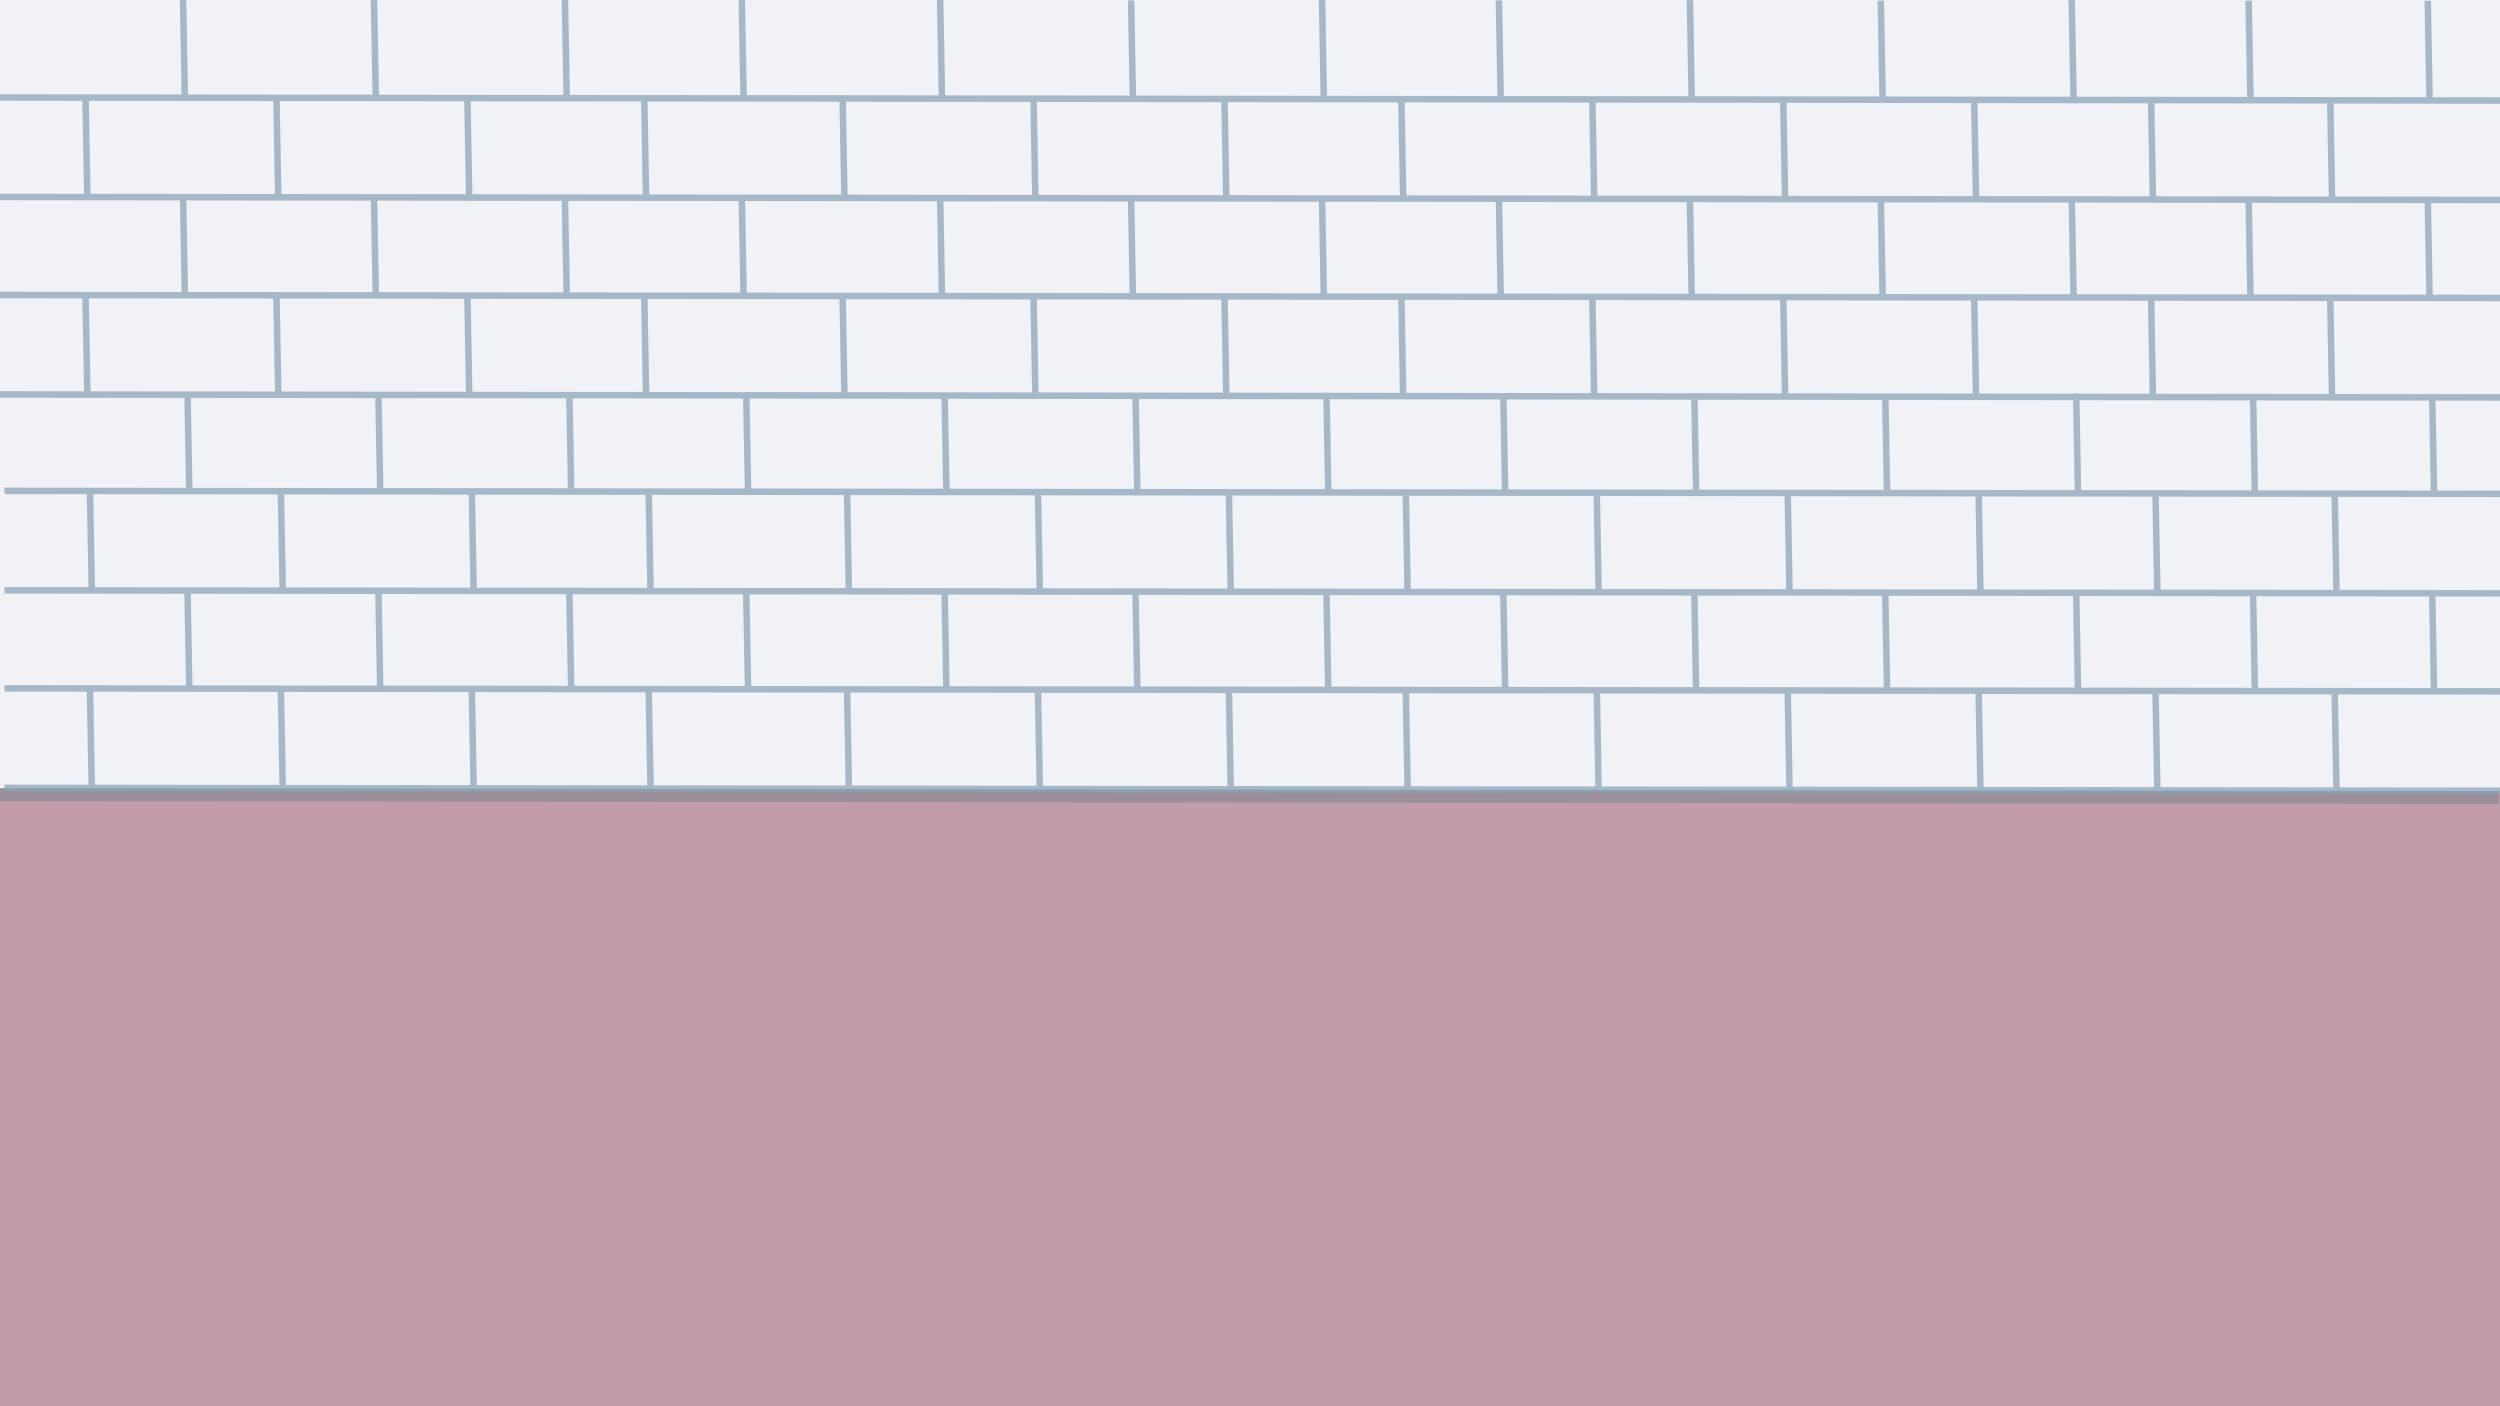 <?xml version="1.0" encoding="UTF-8"?><svg id="Layer_8" xmlns="http://www.w3.org/2000/svg" width="1920" height="1080" viewBox="0 0 1920 1080"><rect x="0" y="0" width="1920" height="1080" fill="#333333" stroke="none"/><defs><style>.cls-1{stroke:#a6b8c7;stroke-width:5px;}.cls-1,.cls-2{fill:none;stroke-miterlimit:10;}.cls-3{fill:#c19da9;}.cls-3,.cls-4{stroke-width:0px;}.cls-4{fill:#f1f2f6;}.cls-2{opacity:.43;stroke:#697e8c;stroke-width:10px;}</style></defs><rect class="cls-4" width="1920" height="664.24"/><rect class="cls-3" y="605.35" width="1920" height="474.65"/><line class="cls-1" y1="74.88" x2="1920" y2="77.19"/><line class="cls-1" x1="140.59" y1="-.26" x2="141.99" y2="75.08"/><line class="cls-1" x1="287.22" y1=".13" x2="288.62" y2="75.47"/><line class="cls-1" x1="433.85" y1="-.26" x2="435.25" y2="75.08"/><line class="cls-1" x1="569.7" y1=".13" x2="571.1" y2="75.47"/><line class="cls-1" x1="722.04" y1="-.07" x2="723.43" y2="75.28"/><line class="cls-1" x1="868.67" y1=".33" x2="870.06" y2="75.67"/><line class="cls-1" x1="1015.3" y1="-.07" x2="1016.69" y2="75.28"/><line class="cls-1" x1="1151.15" y1=".33" x2="1152.54" y2="75.67"/><line class="cls-1" x1="1297.82" y1=".13" x2="1299.21" y2="75.47"/><line class="cls-1" x1="1444.45" y1=".52" x2="1445.85" y2="75.86"/><line class="cls-1" x1="1591.08" y1=".13" x2="1592.48" y2="75.47"/><line class="cls-1" x1="1726.93" y1=".52" x2="1728.33" y2="75.86"/><line class="cls-1" x1="1864.51" y1=".52" x2="1865.9" y2="75.86"/><line class="cls-1" x1="0" y1="151.26" x2="1920" y2="153.57"/><line class="cls-1" x1="65.7" y1="76.03" x2="67.09" y2="151.37"/><line class="cls-1" x1="212.33" y1="76.42" x2="213.72" y2="151.76"/><line class="cls-1" x1="358.96" y1="76.03" x2="360.35" y2="151.37"/><line class="cls-1" x1="494.81" y1="76.42" x2="496.2" y2="151.76"/><line class="cls-1" x1="647.14" y1="76.23" x2="648.53" y2="151.57"/><line class="cls-1" x1="793.77" y1="76.62" x2="795.16" y2="151.96"/><line class="cls-1" x1="940.4" y1="76.23" x2="941.79" y2="151.57"/><line class="cls-1" x1="1076.25" y1="76.62" x2="1077.64" y2="151.96"/><line class="cls-1" x1="1222.92" y1="76.42" x2="1224.32" y2="151.76"/><line class="cls-1" x1="1369.55" y1="76.81" x2="1370.95" y2="152.16"/><line class="cls-1" x1="1516.19" y1="76.42" x2="1517.58" y2="151.76"/><line class="cls-1" x1="1652.04" y1="76.81" x2="1653.43" y2="152.16"/><line class="cls-1" x1="1789.61" y1="76.81" x2="1791" y2="152.16"/><line class="cls-1" y1="226.55" x2="1920" y2="228.86"/><line class="cls-1" x1="140.59" y1="151.42" x2="141.99" y2="226.76"/><line class="cls-1" x1="287.22" y1="151.81" x2="288.62" y2="227.15"/><line class="cls-1" x1="433.85" y1="151.42" x2="435.25" y2="226.76"/><line class="cls-1" x1="569.7" y1="151.81" x2="571.1" y2="227.15"/><line class="cls-1" x1="722.04" y1="151.61" x2="723.43" y2="226.95"/><line class="cls-1" x1="868.67" y1="152" x2="870.06" y2="227.34"/><line class="cls-1" x1="1015.3" y1="151.61" x2="1016.69" y2="226.95"/><line class="cls-1" x1="1151.15" y1="152" x2="1152.54" y2="227.34"/><line class="cls-1" x1="1297.82" y1="151.81" x2="1299.21" y2="227.15"/><line class="cls-1" x1="1444.45" y1="152.2" x2="1445.85" y2="227.54"/><line class="cls-1" x1="1591.08" y1="151.81" x2="1592.48" y2="227.15"/><line class="cls-1" x1="1726.93" y1="152.2" x2="1728.33" y2="227.54"/><line class="cls-1" x1="1864.51" y1="152.2" x2="1865.9" y2="227.54"/><line class="cls-1" x1="0" y1="302.94" x2="1920" y2="305.25"/><line class="cls-1" x1="65.7" y1="227.71" x2="67.09" y2="303.05"/><line class="cls-1" x1="212.33" y1="228.1" x2="213.72" y2="303.44"/><line class="cls-1" x1="358.96" y1="227.71" x2="360.35" y2="303.05"/><line class="cls-1" x1="494.81" y1="228.1" x2="496.2" y2="303.44"/><line class="cls-1" x1="647.14" y1="227.9" x2="648.53" y2="303.24"/><line class="cls-1" x1="793.77" y1="228.29" x2="795.16" y2="303.64"/><line class="cls-1" x1="940.4" y1="227.9" x2="941.79" y2="303.24"/><line class="cls-1" x1="1076.25" y1="228.29" x2="1077.64" y2="303.64"/><line class="cls-1" x1="1222.92" y1="228.1" x2="1224.32" y2="303.44"/><line class="cls-1" x1="1369.55" y1="228.49" x2="1370.95" y2="303.83"/><line class="cls-1" x1="1516.19" y1="228.1" x2="1517.58" y2="303.44"/><line class="cls-1" x1="1652.04" y1="228.49" x2="1653.43" y2="303.83"/><line class="cls-1" x1="1789.61" y1="228.49" x2="1791" y2="303.83"/><line class="cls-1" x1="3.41" y1="376.98" x2="1923.41" y2="379.29"/><line class="cls-1" x1="144" y1="301.85" x2="145.39" y2="377.19"/><line class="cls-1" x1="290.63" y1="302.24" x2="292.02" y2="377.58"/><line class="cls-1" x1="437.26" y1="301.85" x2="438.65" y2="377.19"/><line class="cls-1" x1="573.11" y1="302.24" x2="574.5" y2="377.58"/><line class="cls-1" x1="725.44" y1="302.04" x2="726.83" y2="377.38"/><line class="cls-1" x1="872.07" y1="302.43" x2="873.47" y2="377.77"/><line class="cls-1" x1="1018.7" y1="302.04" x2="1020.1" y2="377.38"/><line class="cls-1" x1="1154.55" y1="302.43" x2="1155.95" y2="377.77"/><line class="cls-1" x1="1301.23" y1="302.24" x2="1302.62" y2="377.58"/><line class="cls-1" x1="1447.86" y1="302.63" x2="1449.25" y2="377.97"/><line class="cls-1" x1="1594.49" y1="302.24" x2="1595.88" y2="377.58"/><line class="cls-1" x1="1730.34" y1="302.63" x2="1731.73" y2="377.97"/><line class="cls-1" x1="1867.92" y1="302.63" x2="1869.31" y2="377.97"/><line class="cls-1" x1="3.41" y1="453.37" x2="1923.41" y2="455.68"/><line class="cls-1" x1="69.1" y1="378.14" x2="70.49" y2="453.48"/><line class="cls-1" x1="215.73" y1="378.53" x2="217.12" y2="453.87"/><line class="cls-1" x1="362.36" y1="378.14" x2="363.75" y2="453.48"/><line class="cls-1" x1="498.21" y1="378.53" x2="499.6" y2="453.87"/><line class="cls-1" x1="650.54" y1="378.33" x2="651.94" y2="453.68"/><line class="cls-1" x1="797.18" y1="378.73" x2="798.57" y2="454.07"/><line class="cls-1" x1="943.81" y1="378.33" x2="945.2" y2="453.68"/><line class="cls-1" x1="1079.66" y1="378.73" x2="1081.05" y2="454.07"/><line class="cls-1" x1="1226.33" y1="378.53" x2="1227.72" y2="453.87"/><line class="cls-1" x1="1372.96" y1="378.92" x2="1374.35" y2="454.26"/><line class="cls-1" x1="1519.59" y1="378.53" x2="1520.98" y2="453.87"/><line class="cls-1" x1="1655.44" y1="378.92" x2="1656.83" y2="454.26"/><line class="cls-1" x1="1793.02" y1="378.92" x2="1794.41" y2="454.26"/><line class="cls-1" x1="3.41" y1="528.66" x2="1923.41" y2="530.97"/><line class="cls-1" x1="144" y1="453.52" x2="145.39" y2="528.86"/><line class="cls-1" x1="290.63" y1="453.91" x2="292.02" y2="529.25"/><line class="cls-1" x1="437.26" y1="453.52" x2="438.65" y2="528.86"/><line class="cls-1" x1="573.11" y1="453.91" x2="574.5" y2="529.25"/><line class="cls-1" x1="725.44" y1="453.72" x2="726.83" y2="529.06"/><line class="cls-1" x1="872.07" y1="454.11" x2="873.47" y2="529.45"/><line class="cls-1" x1="1018.7" y1="453.72" x2="1020.1" y2="529.06"/><line class="cls-1" x1="1154.55" y1="454.11" x2="1155.95" y2="529.45"/><line class="cls-1" x1="1301.23" y1="453.91" x2="1302.62" y2="529.25"/><line class="cls-1" x1="1447.86" y1="454.3" x2="1449.25" y2="529.65"/><line class="cls-1" x1="1594.49" y1="453.91" x2="1595.88" y2="529.25"/><line class="cls-1" x1="1730.34" y1="454.3" x2="1731.73" y2="529.65"/><line class="cls-1" x1="1867.92" y1="454.3" x2="1869.31" y2="529.65"/><line class="cls-1" x1="3.41" y1="605.04" x2="1923.41" y2="607.35"/><line class="cls-1" x1="69.1" y1="529.81" x2="70.49" y2="605.16"/><line class="cls-1" x1="215.73" y1="530.21" x2="217.12" y2="605.55"/><line class="cls-1" x1="362.36" y1="529.81" x2="363.75" y2="605.16"/><line class="cls-1" x1="498.21" y1="530.21" x2="499.6" y2="605.55"/><line class="cls-1" x1="650.54" y1="530.01" x2="651.94" y2="605.35"/><line class="cls-1" x1="797.18" y1="530.4" x2="798.57" y2="605.74"/><line class="cls-1" x1="943.81" y1="530.01" x2="945.2" y2="605.35"/><line class="cls-1" x1="1079.66" y1="530.4" x2="1081.05" y2="605.74"/><line class="cls-1" x1="1226.33" y1="530.21" x2="1227.72" y2="605.55"/><line class="cls-1" x1="1372.96" y1="530.6" x2="1374.35" y2="605.94"/><line class="cls-1" x1="1519.59" y1="530.21" x2="1520.98" y2="605.55"/><line class="cls-1" x1="1655.44" y1="530.6" x2="1656.83" y2="605.94"/><line class="cls-1" x1="1793.02" y1="530.6" x2="1794.41" y2="605.94"/><line class="cls-2" x1="-.64" y1="610.25" x2="1919.36" y2="612.56"/></svg>